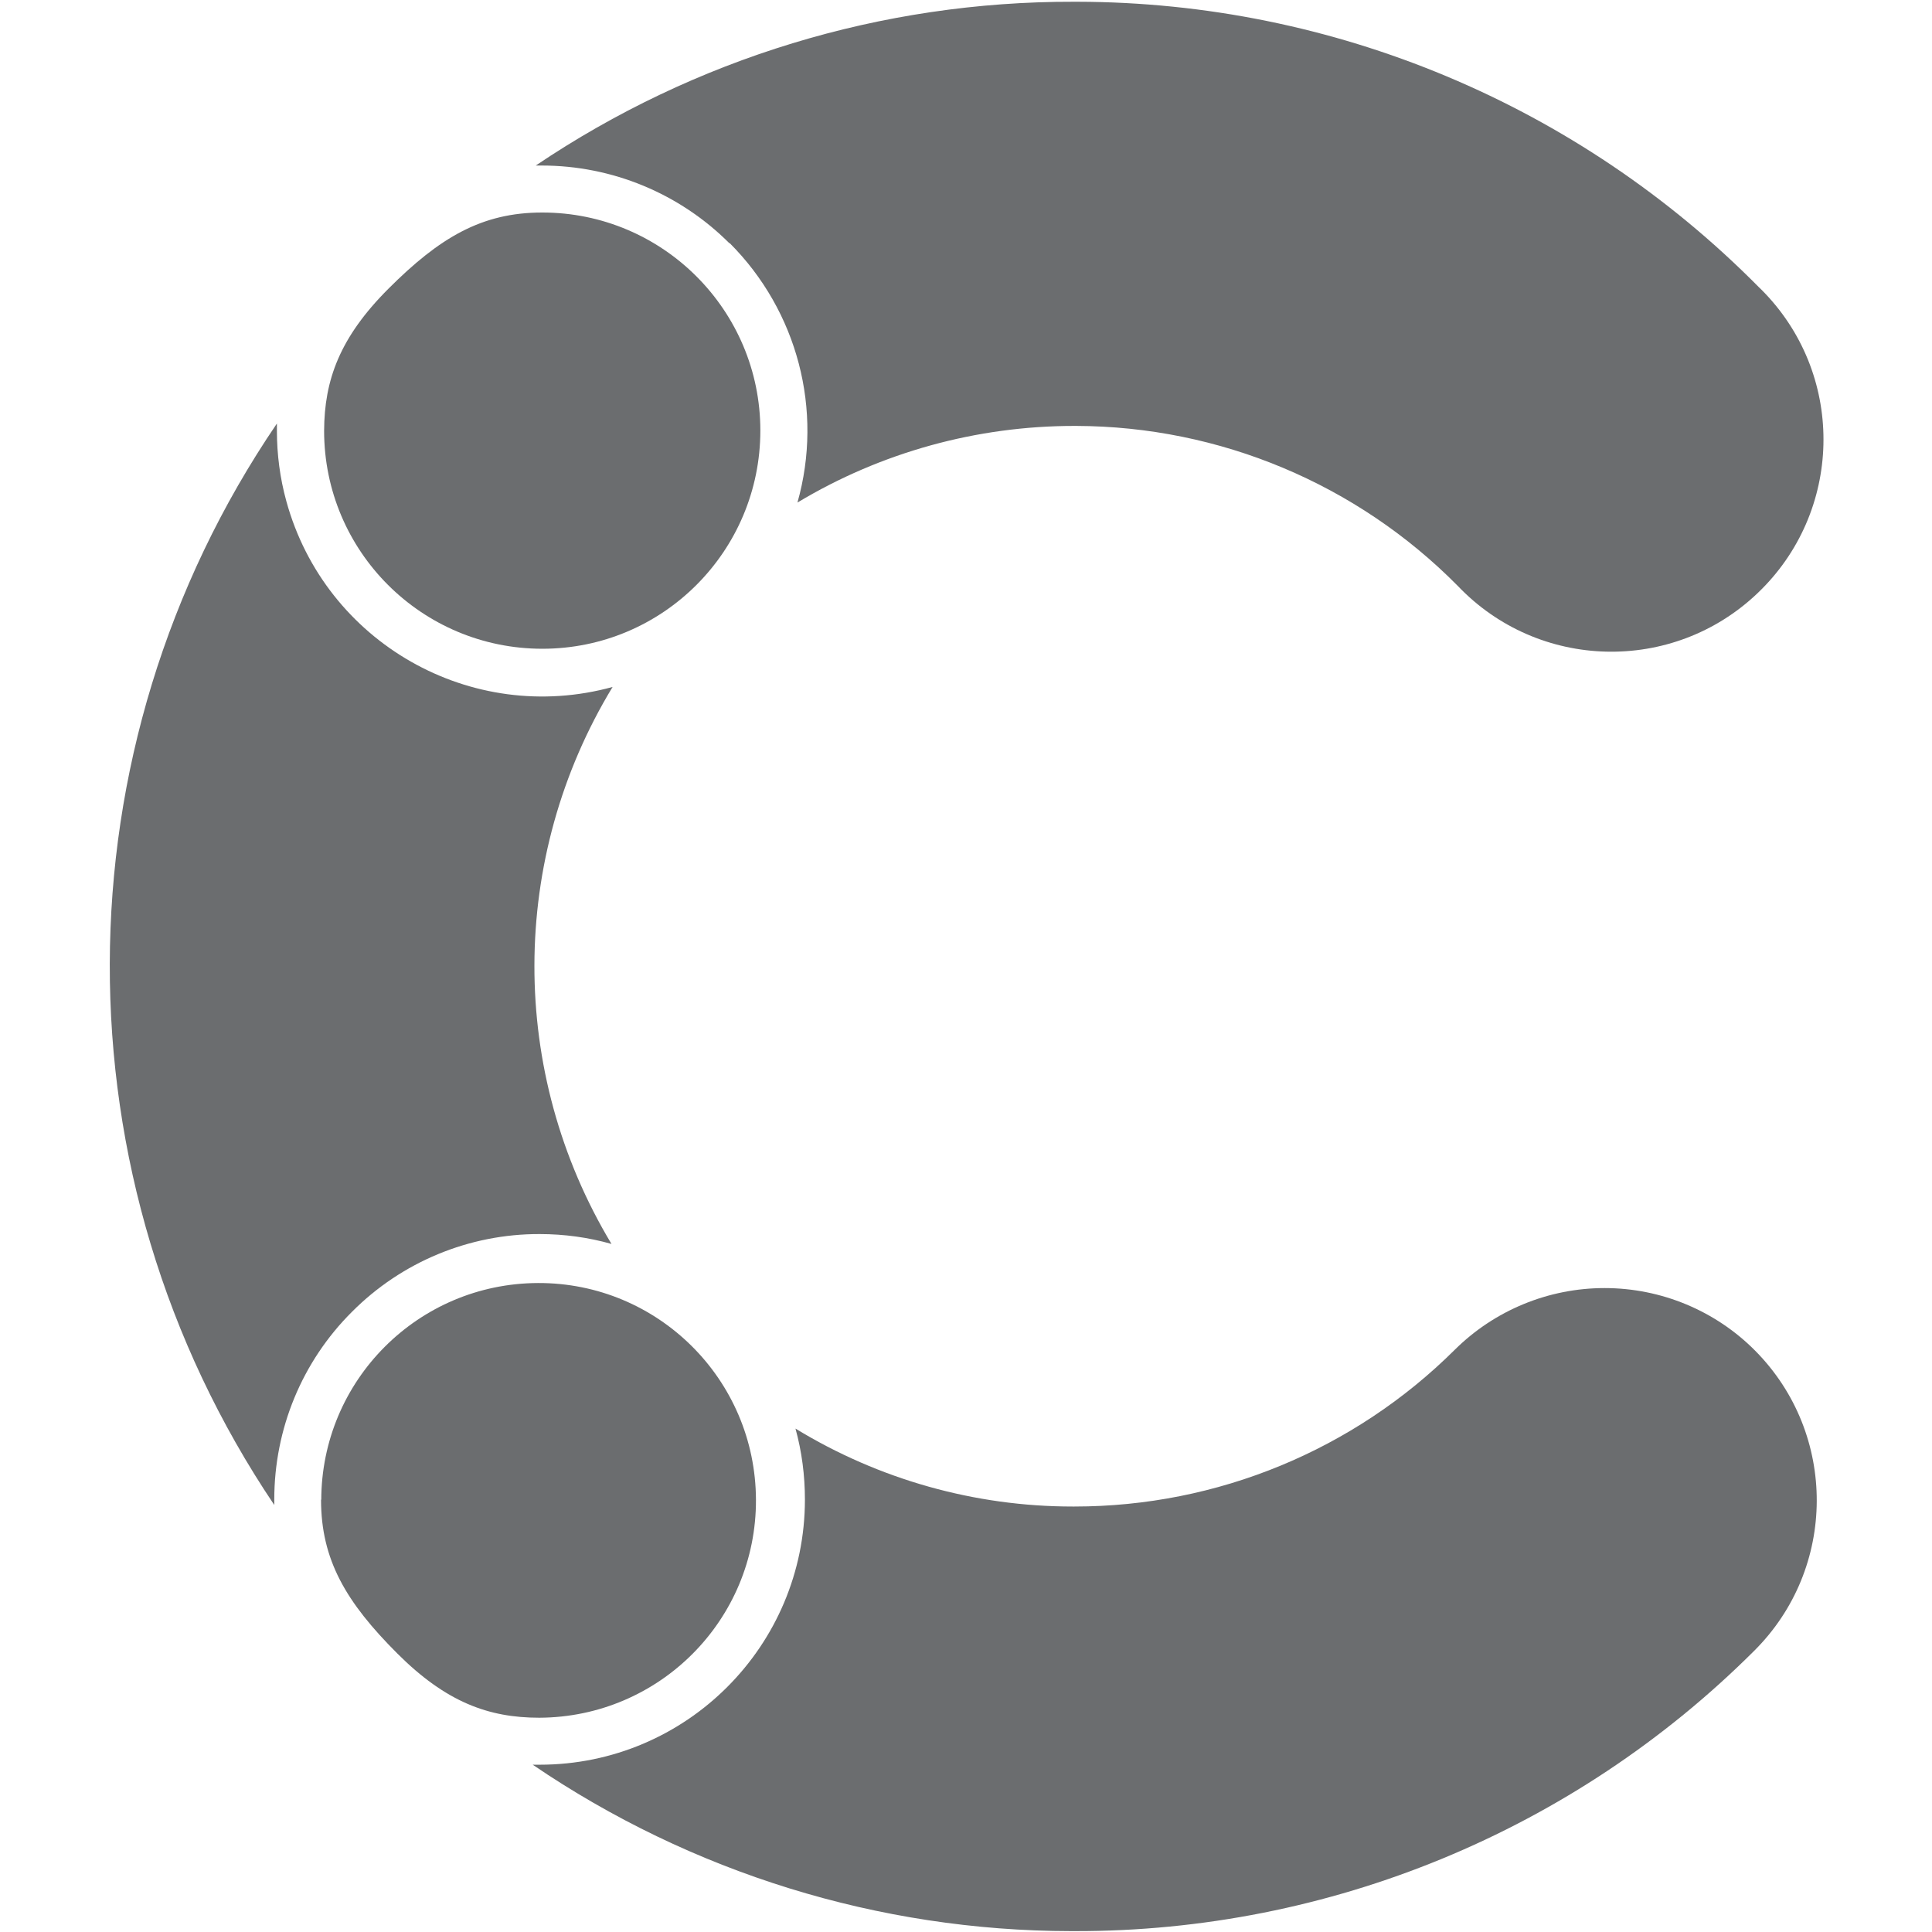 <svg width="88" height="88" viewBox="0 0 88 88" fill="none" xmlns="http://www.w3.org/2000/svg">
<path d="M33.233 11.07C36.323 14.16 37.513 18.68 36.323 22.89C40.133 20.6 44.493 19.4 48.933 19.4H49.023C55.553 19.42 61.803 22.04 66.393 26.68C70.073 30.55 76.193 30.7 80.053 27.02C83.923 23.34 84.073 17.22 80.393 13.36C80.303 13.26 80.203 13.17 80.103 13.07C71.903 4.78 60.733 0.1 49.073 0.08H48.903C40.173 0.06 31.643 2.66 24.403 7.54H24.673C27.883 7.54 30.953 8.81 33.223 11.08L33.233 11.07Z" fill="#6B6D6F"/>
<path d="M73.083 58.67C70.533 58.67 68.083 59.68 66.273 61.47C61.673 66.05 55.443 68.62 48.943 68.62H48.853C44.403 68.62 40.033 67.39 36.233 65.07C36.523 66.12 36.663 67.21 36.663 68.3C36.663 74.97 31.253 80.38 24.583 80.38H24.263C31.493 85.3 40.033 87.95 48.783 87.96H48.953C60.553 87.98 71.683 83.39 79.893 75.2C83.683 71.44 83.703 65.32 79.953 61.53C78.143 59.7 75.663 58.67 73.093 58.67H73.083Z" fill="#6B6D6F"/>
<path d="M16.033 59.75C18.293 57.48 21.373 56.2 24.583 56.21C25.693 56.21 26.793 56.36 27.853 56.66C23.153 48.85 23.173 39.08 27.903 31.29C21.463 33.06 14.813 29.27 13.043 22.83C12.753 21.78 12.613 20.7 12.613 19.62V19.29C2.503 34.14 2.463 53.65 12.493 68.55V68.3C12.493 65.09 13.753 62.02 16.033 59.75Z" fill="#6B6D6F"/>
<path d="M24.693 9.68C21.943 9.68 20.023 10.82 17.693 13.15C15.473 15.37 14.773 17.31 14.763 19.62C14.763 25.11 19.213 29.55 24.703 29.55C30.193 29.55 34.633 25.1 34.633 19.61C34.633 14.13 30.183 9.68 24.703 9.68H24.693Z" fill="#6B6D6F"/>
<path d="M14.623 68.31C14.623 71.05 15.763 72.98 18.093 75.31C20.313 77.53 22.253 78.24 24.563 78.24C30.033 78.22 34.453 73.78 34.433 68.31C34.413 62.84 29.973 58.42 24.503 58.44C19.043 58.46 14.633 62.88 14.633 68.34V68.31H14.623Z" fill="#6B6D6F"/>
</svg>

